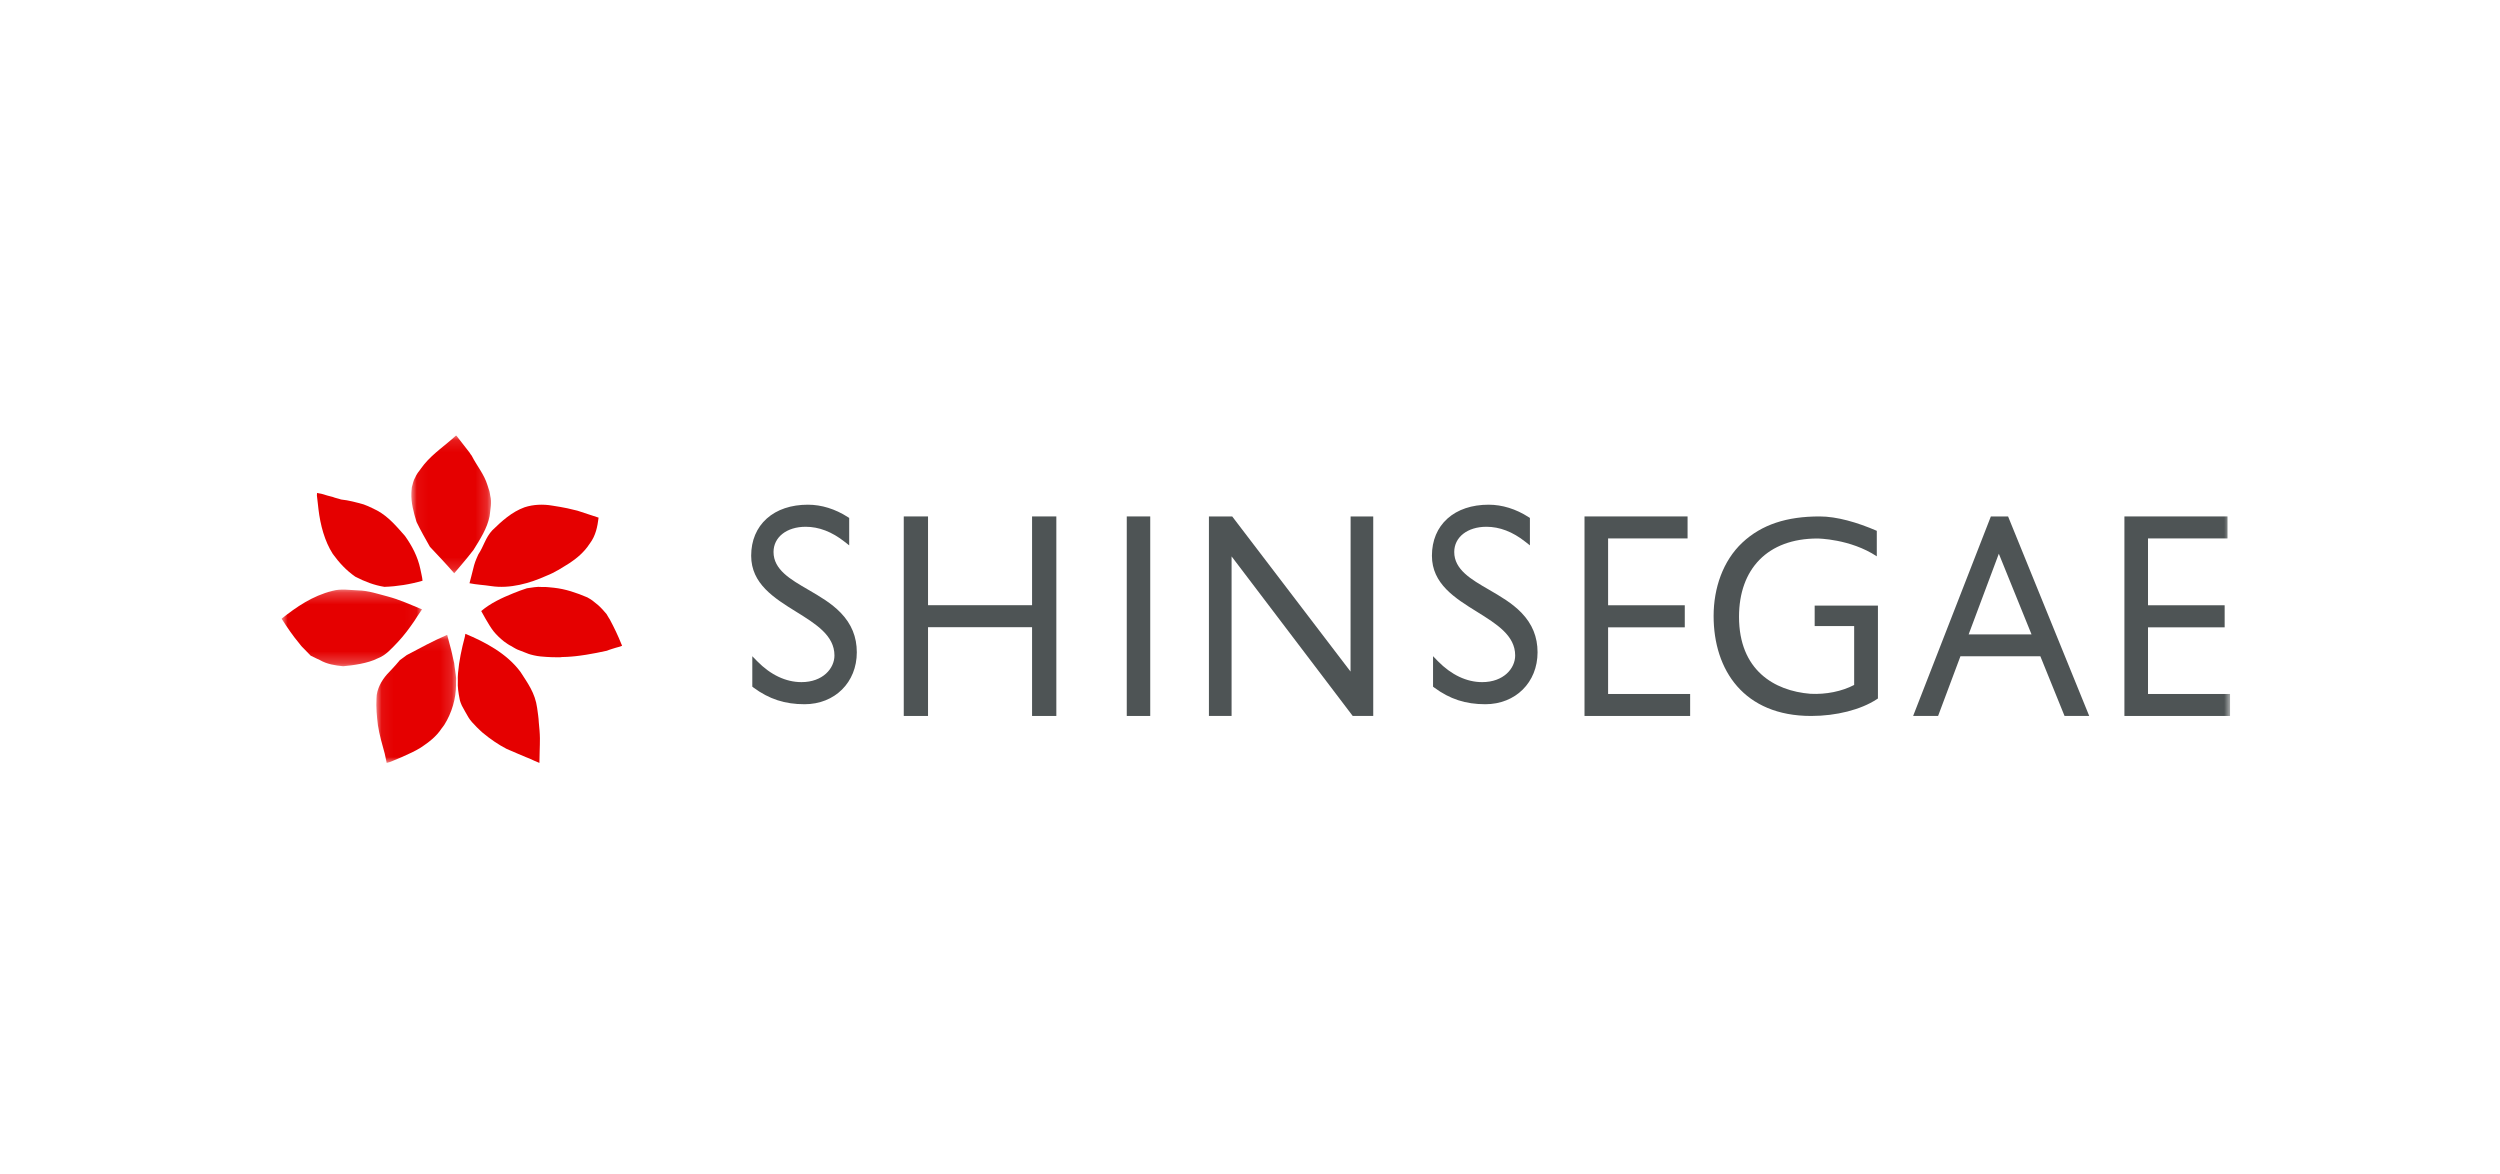 <?xml version="1.0" encoding="UTF-8"?>
<svg width="213px" height="100px" viewBox="0 0 213 100" version="1.1" xmlns="http://www.w3.org/2000/svg" xmlns:xlink="http://www.w3.org/1999/xlink">
    <!-- Generator: Sketch 61.2 (89653) - https://sketch.com -->
    <title>Artboard</title>
    <desc>Created with Sketch.</desc>
    <defs>
        <polygon id="path-1" points="0.045 0.113 6.836 0.113 6.836 11.843 0.045 11.843"></polygon>
        <polygon id="path-3" points="0 0.232 11.961 0.232 11.961 6.764 0 6.764"></polygon>
        <polygon id="path-5" points="0.064 0.089 6.863 0.089 6.863 11 0.064 11"></polygon>
        <polygon id="path-7" points="0 28 166 28 166 1 0 1"></polygon>
    </defs>
    <g id="Page-1" stroke="none" stroke-width="1" fill="none" fill-rule="evenodd">
        <g id="Artboard" transform="translate(-398, -287)">
            <g id="img" transform="translate(398, 287)">
                <polygon id="영역" points="0 1.16989751e-12 213 1.16989751e-12 213 100 0 100"></polygon>
                <g id="신세계_logo" transform="translate(24, 37)">
                    <g id="Group-3" transform="translate(11, 0)">
                        <mask id="mask-2" fill="white">
                            <use xlink:href="#path-1"></use>
                        </mask>
                        <g id="Clip-2"></g>
                        <path d="M3.928,0.173 C4.277,0.624 4.991,1.553 5.011,1.567 C5.066,1.657 5.116,1.744 5.188,1.823 C5.603,2.651 6.244,3.394 6.526,4.321 L6.697,4.845 C6.697,4.845 6.741,5.022 6.767,5.225 C6.924,5.816 6.773,6.396 6.715,6.977 C6.514,8.007 5.896,8.962 5.339,9.857 C4.828,10.536 3.699,11.843 3.699,11.843 C3.035,11.071 2.321,10.327 1.627,9.584 C1.238,8.892 0.841,8.201 0.49,7.475 C0.237,6.647 0.016,5.83 0.048,5.008 C0.037,4.999 0.074,4.656 0.089,4.512 C0.17,4.222 0.228,3.904 0.388,3.656 C0.434,3.524 0.611,3.242 0.719,3.121 C0.719,3.121 1.041,2.676 1.134,2.566 C1.914,1.62 2.939,0.948 3.838,0.122 C3.882,0.089 3.905,0.156 3.928,0.173" id="Fill-1" fill="#E50000" mask="url(#mask-2)"></path>
                    </g>
                    <path d="M4.347,5.339 C4.581,5.438 4.829,5.472 5.063,5.558 C5.715,5.624 6.351,5.799 6.978,5.974 C7.366,6.104 8.13,6.495 8.13,6.495 C9.128,7.039 9.803,7.877 10.503,8.661 C11.097,9.497 11.59,10.412 11.816,11.491 C11.872,11.816 11.978,12.157 12,12.478 C10.924,12.792 9.822,12.964 8.752,13 C7.89,12.864 7.073,12.55 6.271,12.134 C5.481,11.585 4.885,10.925 4.355,10.196 C3.653,9.102 3.293,7.718 3.134,6.393 C3.111,6.209 3.095,6.043 3.095,6.043 C3.095,6.043 3.033,5.494 3,5.219 C3.002,5.078 3.011,5 3.011,5 C3.011,5 3.228,5.047 3.39,5.072 C3.636,5.15 4.232,5.322 4.347,5.339" id="Fill-4" fill="#E50000"></path>
                    <path d="M23.028,6.075 C23.068,6.081 24.241,6.254 24.917,6.444 C25.036,6.461 25.096,6.496 25.206,6.513 C25.806,6.703 26.403,6.898 27,7.103 C26.905,7.868 26.759,8.625 26.263,9.293 C26.247,9.316 26.226,9.344 26.199,9.382 C25.785,10.018 25.142,10.579 24.493,10.996 C23.875,11.376 23.266,11.781 22.566,12.052 C21.143,12.696 19.448,13.18 17.842,12.935 C17.236,12.838 16.603,12.817 16,12.691 C16,12.691 16.271,11.675 16.392,11.166 C16.469,10.844 16.755,10.231 16.755,10.231 C17.212,9.557 17.358,8.801 17.958,8.168 C18.774,7.376 19.605,6.617 20.693,6.22 C21.451,5.972 22.283,5.949 23.028,6.075" id="Fill-6" fill="#E50000"></path>
                    <g id="Group-10" transform="translate(0, 13)">
                        <mask id="mask-4" fill="white">
                            <use xlink:href="#path-3"></use>
                        </mask>
                        <g id="Clip-9"></g>
                        <path d="M8.18,6.092 C8.894,5.827 9.391,5.224 9.912,4.686 C10.43,4.133 10.886,3.518 11.323,2.876 C11.334,2.854 11.732,2.227 11.916,1.981 C11.928,1.96 11.946,1.948 11.961,1.924 C10.977,1.513 10.026,1.081 9.034,0.82 C8.197,0.603 7.375,0.318 6.511,0.3 C5.783,0.279 5.071,0.135 4.311,0.345 C2.616,0.771 1.267,1.705 -4.70588235e-05,2.705 L0.015,2.752 C0.483,3.474 0.963,4.188 1.513,4.839 C1.513,4.842 1.723,5.119 1.852,5.227 L2.47,5.863 C2.716,5.993 3.239,6.23 3.239,6.23 C3.869,6.596 4.562,6.701 5.238,6.764 C6.02,6.698 7.357,6.52 8.18,6.092" id="Fill-8" fill="#E50000" mask="url(#mask-4)"></path>
                    </g>
                    <path d="M22.165,13.012 C22.57,12.994 22.85,13.05 23.193,13.076 C24.178,13.182 25.116,13.503 26.036,13.894 C26.187,13.976 26.337,14.07 26.472,14.164 C26.472,14.164 26.782,14.42 26.956,14.552 C27.227,14.796 27.461,15.058 27.68,15.322 C27.743,15.452 27.936,15.743 27.954,15.775 C28.321,16.458 28.658,17.163 28.946,17.886 C28.973,17.927 28.982,17.974 29,18.021 C28.838,18.098 28.651,18.133 28.474,18.186 C28.435,18.201 27.915,18.35 27.707,18.442 C27.13,18.571 26.52,18.692 25.934,18.785 C25.892,18.795 25.083,18.915 24.707,18.938 C24.683,18.941 24.007,18.992 23.878,18.98 C23.698,19.018 23.517,18.989 23.328,18.997 C22.943,19.003 22.101,18.941 22.068,18.93 C21.72,18.903 21.208,18.776 21.043,18.714 C20.989,18.697 20.124,18.356 20.09,18.344 C19.928,18.277 19.567,18.05 19.567,18.05 C19.336,17.95 19.134,17.78 18.936,17.648 C18.608,17.386 18.302,17.098 18.043,16.774 C17.634,16.252 17.009,15.07 17,15.061 C17.791,14.39 18.753,13.941 19.723,13.55 C20.102,13.388 20.499,13.253 20.893,13.121 C21.311,13.068 21.762,12.965 22.165,13.012" id="Fill-11" fill="#E50000"></path>
                    <path d="M20.356,20.263 C20.952,21.196 21.593,22.036 21.765,23.323 C21.82,23.734 21.89,24.15 21.906,24.551 C21.95,24.996 21.997,25.472 22,25.904 C22.005,26.597 21.958,27.3 21.958,28 C21.677,27.894 21.393,27.754 21.116,27.63 C21.095,27.642 19.165,26.806 19.165,26.806 C18.464,26.446 17.745,25.951 17.104,25.413 C17.104,25.413 16.195,24.613 15.908,24.113 C15.713,23.792 15.538,23.454 15.351,23.121 C15.325,23.08 15.173,22.707 15.158,22.542 C15.059,22.036 14.976,21.525 15.007,21.028 C14.997,20.816 15.002,20.561 15.025,20.325 C15.116,19.286 15.333,18.279 15.601,17.268 L15.65,17 C17.284,17.682 19.186,18.664 20.356,20.263" id="Fill-13" fill="#E50000"></path>
                    <g id="Group-17" transform="translate(8, 17)">
                        <mask id="mask-6" fill="white">
                            <use xlink:href="#path-5"></use>
                        </mask>
                        <g id="Clip-16"></g>
                        <path d="M6.098,0.089 C4.916,0.599 3.787,1.213 2.65,1.816 C2.462,1.949 2.259,2.117 2.067,2.244 C1.729,2.67 0.974,3.454 0.974,3.454 C0.523,3.964 0.077,4.725 0.077,5.503 C0.032,6.264 0.104,7.026 0.199,7.799 C0.325,8.604 0.557,9.404 0.779,10.21 C0.829,10.483 0.901,10.732 0.948,11 C1.017,10.989 1.114,10.942 1.194,10.933 C1.194,10.933 3.038,10.219 3.853,9.693 C4.515,9.252 5.159,8.775 5.623,8.067 C5.705,7.978 5.866,7.738 5.866,7.738 C6.486,6.75 6.858,5.509 6.855,4.351 C6.855,4.351 6.85,3.983 6.863,3.807 C6.832,3.373 6.736,2.932 6.697,2.502 C6.623,2.247 6.591,1.989 6.523,1.733 C6.412,1.195 6.227,0.638 6.098,0.089" id="Fill-15" fill="#E50000" mask="url(#mask-6)"></path>
                    </g>
                    <path d="M41.332,7.177 C40.461,7.956 40,9.052 40,10.348 C40,12.742 41.958,13.957 43.851,15.131 C45.52,16.169 47.095,17.145 47.095,18.846 C47.095,19.949 46.107,21.117 44.284,21.117 C42.961,21.117 41.66,20.503 40.517,19.34 L40.096,18.91 L40.096,21.5 L40.197,21.581 C41.525,22.562 42.868,23 44.545,23 C47.126,23 49,21.14 49,18.575 C49,17.266 48.551,16.163 47.629,15.208 C46.837,14.389 45.831,13.806 44.86,13.241 C43.34,12.361 41.905,11.531 41.905,10.03 C41.905,8.764 43.028,7.881 44.643,7.881 C45.77,7.881 46.882,8.308 47.949,9.15 L48.351,9.465 L48.351,7.128 L48.233,7.053 C47.16,6.363 45.986,6 44.834,6 C43.405,6 42.194,6.407 41.332,7.177" id="Fill-18" fill="#4E5455"></path>
                    <path d="M99.329,7.177 C98.458,7.956 98,9.052 98,10.348 C98,12.739 99.955,13.957 101.851,15.131 C103.517,16.169 105.093,17.145 105.093,18.846 C105.093,19.949 104.107,21.117 102.281,21.117 C100.96,21.117 99.661,20.503 98.516,19.34 L98.095,18.906 L98.095,21.503 L98.196,21.581 C99.523,22.562 100.865,23 102.548,23 C105.124,23 107,21.14 107,18.575 C107,17.266 106.551,16.163 105.63,15.208 C104.838,14.389 103.832,13.806 102.86,13.241 C101.337,12.361 99.901,11.531 99.901,10.03 C99.901,8.764 101.028,7.881 102.641,7.881 C103.77,7.881 104.883,8.308 105.947,9.15 L106.348,9.465 L106.348,7.128 L106.23,7.053 C105.157,6.363 103.983,6 102.832,6 C101.404,6 100.191,6.407 99.329,7.177" id="Fill-20" fill="#4E5455"></path>
                    <polygon id="Fill-22" fill="#4E5455" points="63.932 7 63.932 14.563 55.068 14.563 55.068 7 53 7 53 24 55.068 24 55.068 16.437 63.932 16.437 63.932 24 66 24 66 7"></polygon>
                    <mask id="mask-8" fill="white">
                        <use xlink:href="#path-7"></use>
                    </mask>
                    <g id="Clip-25"></g>
                    <polygon id="Fill-24" fill="#4E5455" mask="url(#mask-8)" points="72 24 74 24 74 7 72 7"></polygon>
                    <polygon id="Fill-26" fill="#4E5455" mask="url(#mask-8)" points="111 7 111 24 120 24 120 22.127 113.01 22.127 113.01 16.449 119.543 16.449 119.543 14.569 113.01 14.569 113.01 8.874 119.781 8.874 119.781 7"></polygon>
                    <polygon id="Fill-27" fill="#4E5455" mask="url(#mask-8)" points="157 7 157 24 166 24 166 22.127 159.01 22.127 159.01 16.449 165.542 16.449 165.542 14.569 159.01 14.569 159.01 8.874 165.785 8.874 165.785 7"></polygon>
                    <path d="M143.729,17.049 L146.3,10.177 L149.086,17.049 L143.729,17.049 Z M147.088,7 L145.622,7 L139,23.996 L141.127,23.996 L143.028,18.916 L149.839,18.916 L151.899,24 L154,23.996 L147.088,7 Z" id="Fill-28" fill="#4E5455" mask="url(#mask-8)"></path>
                    <path d="M135.903,10.399 L135.903,8.226 C134.247,7.507 132.499,7 131.031,7 C128.234,7 126.098,7.687 124.447,9.231 C122.794,10.784 122,13.108 122,15.481 C122,20.103 124.587,24 130.31,24 C132.45,24 134.539,23.47 135.899,22.577 L136,22.511 L136,14.595 L130.61,14.595 L130.61,16.342 L133.974,16.342 L133.974,21.358 C132.928,21.905 131.58,22.181 130.245,22.111 C127.157,21.864 124.164,20.091 124.164,15.551 C124.164,11.483 126.598,8.881 130.846,8.881 C130.846,8.881 133.632,8.898 135.903,10.399" id="Fill-29" fill="#4E5455" mask="url(#mask-8)"></path>
                    <polygon id="Fill-30" fill="#4E5455" mask="url(#mask-8)" points="91.072 7 91.066 20.218 80.983 7 79 7 79 24 80.931 24 80.931 10.405 91.252 24 93 24 93 7"></polygon>
                </g>
            </g>
        </g>
    </g>
</svg>